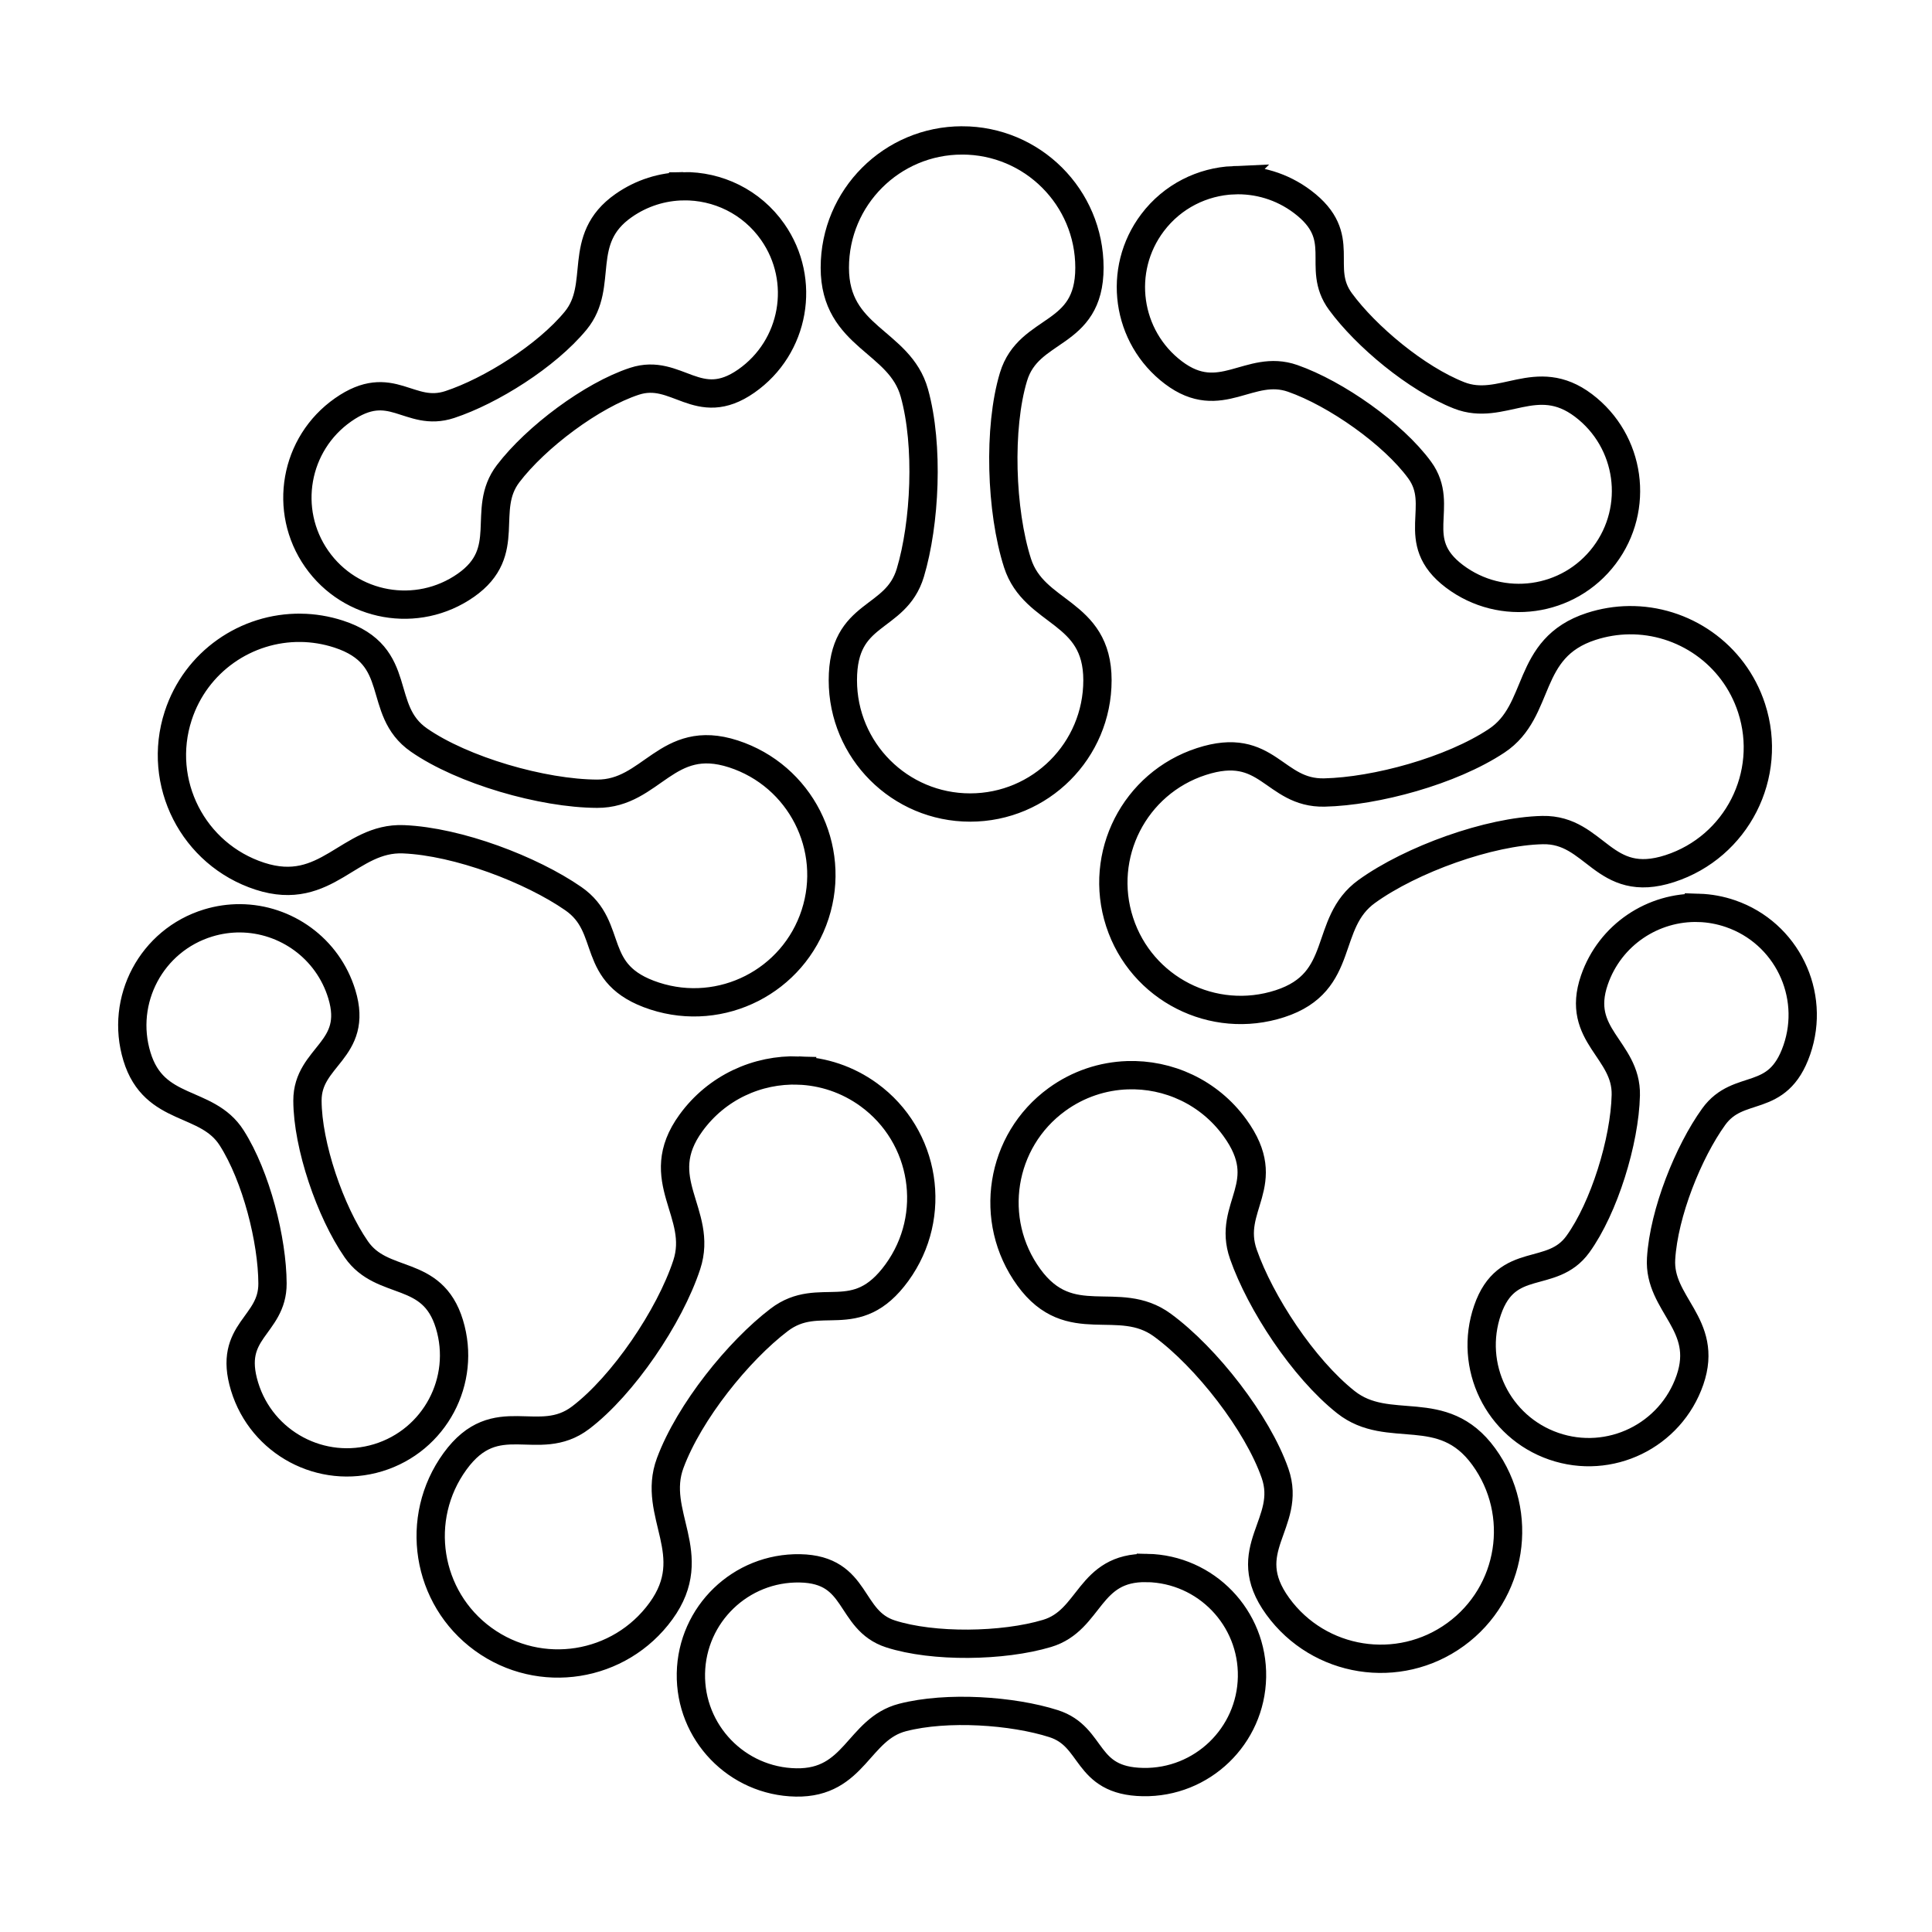 <?xml version="1.0" encoding="UTF-8" standalone="no"?>
<!-- Created with Inkscape (http://www.inkscape.org/) -->

<svg
   width="270.933mm"
   height="270.933mm"
   viewBox="0 0 270.933 270.933"
   version="1.1"
   id="svg1"
   xml:space="preserve"
   xmlns="http://www.w3.org/2000/svg"
   xmlns:svg="http://www.w3.org/2000/svg"><defs
     id="defs1" /><g
     id="layer1"><g
       id="g5"
       style="stroke-width:3.969;stroke-dasharray:none"><path
         id="path1"
         style="display:inline;fill:none;stroke:#000000;stroke-width:3.969;stroke-linecap:butt;stroke-dasharray:none"
         d="m 170.942,24.605 c -4.318,0.267 -8.489,2.388 -11.231,6.162 -4.874,6.709 -3.387,16.099 3.322,20.973 6.709,4.874 10.609,-1.52 16.734,0.498 6.125,2.018 14.241,7.521 18.033,12.517 3.792,4.996 -1.56,9.941 5.149,14.816 6.709,4.874 16.099,3.387 20.973,-3.321 4.874,-6.709 3.387,-16.099 -3.322,-20.973 -6.709,-4.874 -11.415,1.161 -17.46,-1.09 -6.045,-2.251 -13.221,-8.048 -16.876,-12.845 -3.654,-4.797 1.128,-9.021 -5.58,-13.896 -2.935,-2.132 -6.384,-3.047 -9.743,-2.84 z m -77.132,2.257 c -2.89,0.099 -5.784,1.032 -8.299,2.86 -6.709,4.874 -2.423,11.215 -6.432,16.268 -4.009,5.053 -11.74,10.087 -17.432,12.08 -5.691,1.993 -8.231,-3.861 -14.94,1.014 -6.709,4.874 -8.197,14.264 -3.322,20.973 4.874,6.709 14.264,8.196 20.973,3.322 6.709,-4.874 1.833,-10.559 5.645,-15.761 3.812,-5.202 11.553,-11.22 17.477,-13.283 5.924,-2.063 8.973,4.556 15.682,-0.318 6.709,-4.874 8.196,-14.264 3.322,-20.973 -3.046,-4.193 -7.857,-6.346 -12.674,-6.182 z M 238.081,125.43 c -6.4,-0.081 -12.383,3.97 -14.465,10.378 -2.563,7.887 4.724,9.62 4.697,16.069 -0.026,6.449 -2.752,15.867 -6.332,21.018 -3.58,5.151 -9.937,1.588 -12.5,9.475 -2.563,7.887 1.754,16.358 9.64,18.92 7.887,2.563 16.357,-1.754 18.92,-9.64 2.563,-7.887 -4.631,-10.498 -4.358,-16.942 0.273,-6.445 3.569,-15.061 7.002,-20.019 3.433,-4.958 8.929,-1.715 11.491,-9.601 2.563,-7.887 -1.754,-16.357 -9.64,-18.92 -1.479,-0.48 -2.978,-0.719 -4.455,-0.738 z m -204.522,5.215 c -1.477,0.019 -2.976,0.258 -4.455,0.738 -7.887,2.563 -12.203,11.033 -9.64,18.92 2.563,7.887 9.917,5.77 13.484,11.145 3.567,5.374 5.965,14.283 6.102,20.311 0.137,6.029 -6.216,6.635 -3.653,14.522 2.563,7.887 11.033,12.203 18.92,9.64 7.887,-2.563 12.203,-11.033 9.641,-18.92 -2.563,-7.887 -9.476,-5.007 -13.246,-10.239 -3.769,-5.233 -7.1,-14.455 -7.231,-20.726 -0.131,-6.271 7.106,-7.126 4.543,-15.013 -2.082,-6.408 -8.065,-10.459 -14.465,-10.378 z m 128.825,88.759 c -8.293,0 -7.689,7.465 -13.831,9.432 -6.141,1.968 -15.941,2.286 -21.946,0.473 -6.005,-1.813 -4.582,-8.96 -12.874,-8.96 -8.293,0 -15.015,6.722 -15.015,15.015 3e-6,8.293 6.722,15.015 15.015,15.015 8.293,0 8.553,-7.649 14.767,-9.381 6.213,-1.732 15.427,-1.26 21.203,0.473 5.776,1.733 4.39,7.962 12.682,7.962 8.293,0 15.015,-6.723 15.015,-15.015 0,-8.293 -6.723,-15.015 -15.015,-15.015 z"
         transform="rotate(1.051,135.46,135.284)" /></g><g
       id="g9"
       style="stroke-width:3.969;stroke-dasharray:none"><path
         id="path14"
         style="display:inline;fill:none;stroke:#000000;stroke-width:3.338;stroke-linecap:butt;stroke-dasharray:none"
         d="m 134.994,19.438 c -8.293,3e-6 -15.015,6.723 -15.015,15.015 0,8.293 7.649,8.553 9.381,14.766 1.732,6.213 1.26,15.427 -0.473,21.203 -1.733,5.776 -7.961,4.389 -7.961,12.682 0,8.293 6.722,15.015 15.015,15.015 8.293,0 15.015,-6.723 15.015,-15.015 0,-8.293 -7.465,-7.69 -9.433,-13.831 -1.968,-6.141 -2.286,-15.941 -0.473,-21.946 1.813,-6.005 8.96,-4.581 8.96,-12.874 0,-8.293 -6.722,-15.015 -15.015,-15.015 z m 78.648,56.586 c -1.477,0.019 -2.976,0.258 -4.455,0.738 -7.887,2.563 -5.77,9.917 -11.145,13.484 -5.374,3.567 -14.283,5.965 -20.312,6.102 -6.029,0.137 -6.635,-6.216 -14.521,-3.653 -7.887,2.563 -12.203,11.033 -9.64,18.92 2.563,7.887 11.033,12.203 18.92,9.641 7.887,-2.563 5.006,-9.476 10.239,-13.245 5.233,-3.769 14.455,-7.1 20.726,-7.232 6.271,-0.131 7.126,7.106 15.013,4.543 7.887,-2.563 12.203,-11.034 9.64,-18.92 -2.082,-6.408 -8.064,-10.459 -14.465,-10.378 z M 56.999,76.923 c -6.4,-0.081 -12.383,3.97 -14.465,10.378 -2.563,7.887 1.754,16.358 9.641,18.92 7.887,2.563 10.498,-4.631 16.942,-4.358 6.445,0.273 15.061,3.569 20.019,7.002 4.958,3.433 1.715,8.928 9.601,11.491 7.887,2.563 16.357,-1.753 18.92,-9.64 2.563,-7.887 -1.753,-16.358 -9.64,-18.92 -7.887,-2.563 -9.62,4.724 -16.069,4.697 -6.449,-0.026 -15.867,-2.752 -21.018,-6.332 -5.151,-3.58 -1.589,-9.937 -9.475,-12.5 -1.479,-0.48 -2.978,-0.719 -4.455,-0.738 z m 58.688,52.213 c -4.817,-0.165 -9.628,1.989 -12.674,6.182 -4.874,6.709 1.52,10.609 -0.498,16.734 -2.018,6.125 -7.521,14.24 -12.517,18.033 -4.996,3.792 -9.941,-1.56 -14.816,5.149 -4.874,6.709 -3.387,16.099 3.322,20.973 6.709,4.874 16.099,3.387 20.973,-3.322 4.874,-6.709 -1.161,-11.415 1.09,-17.46 2.251,-6.045 8.048,-13.221 12.845,-16.875 4.797,-3.654 9.021,1.129 13.896,-5.58 4.874,-6.709 3.387,-16.099 -3.322,-20.973 -2.516,-1.828 -5.409,-2.761 -8.299,-2.86 z m 38.793,0.556 c -2.89,0.099 -5.783,1.032 -8.299,2.86 -6.709,4.874 -8.196,14.264 -3.322,20.973 4.874,6.709 10.56,1.833 15.761,5.645 5.202,3.812 11.219,11.553 13.282,17.477 2.063,5.924 -4.556,8.973 0.319,15.682 4.874,6.709 14.264,8.196 20.973,3.322 6.709,-4.874 8.196,-14.264 3.322,-20.973 -4.874,-6.709 -11.215,-2.423 -16.268,-6.432 -5.053,-4.009 -10.087,-11.74 -12.08,-17.432 -1.993,-5.691 3.861,-8.231 -1.013,-14.94 -3.046,-4.193 -7.857,-6.347 -12.674,-6.182 z"
         transform="matrix(1.189,0,0,1.189,-25.585,-3.421)" /></g></g></svg>

